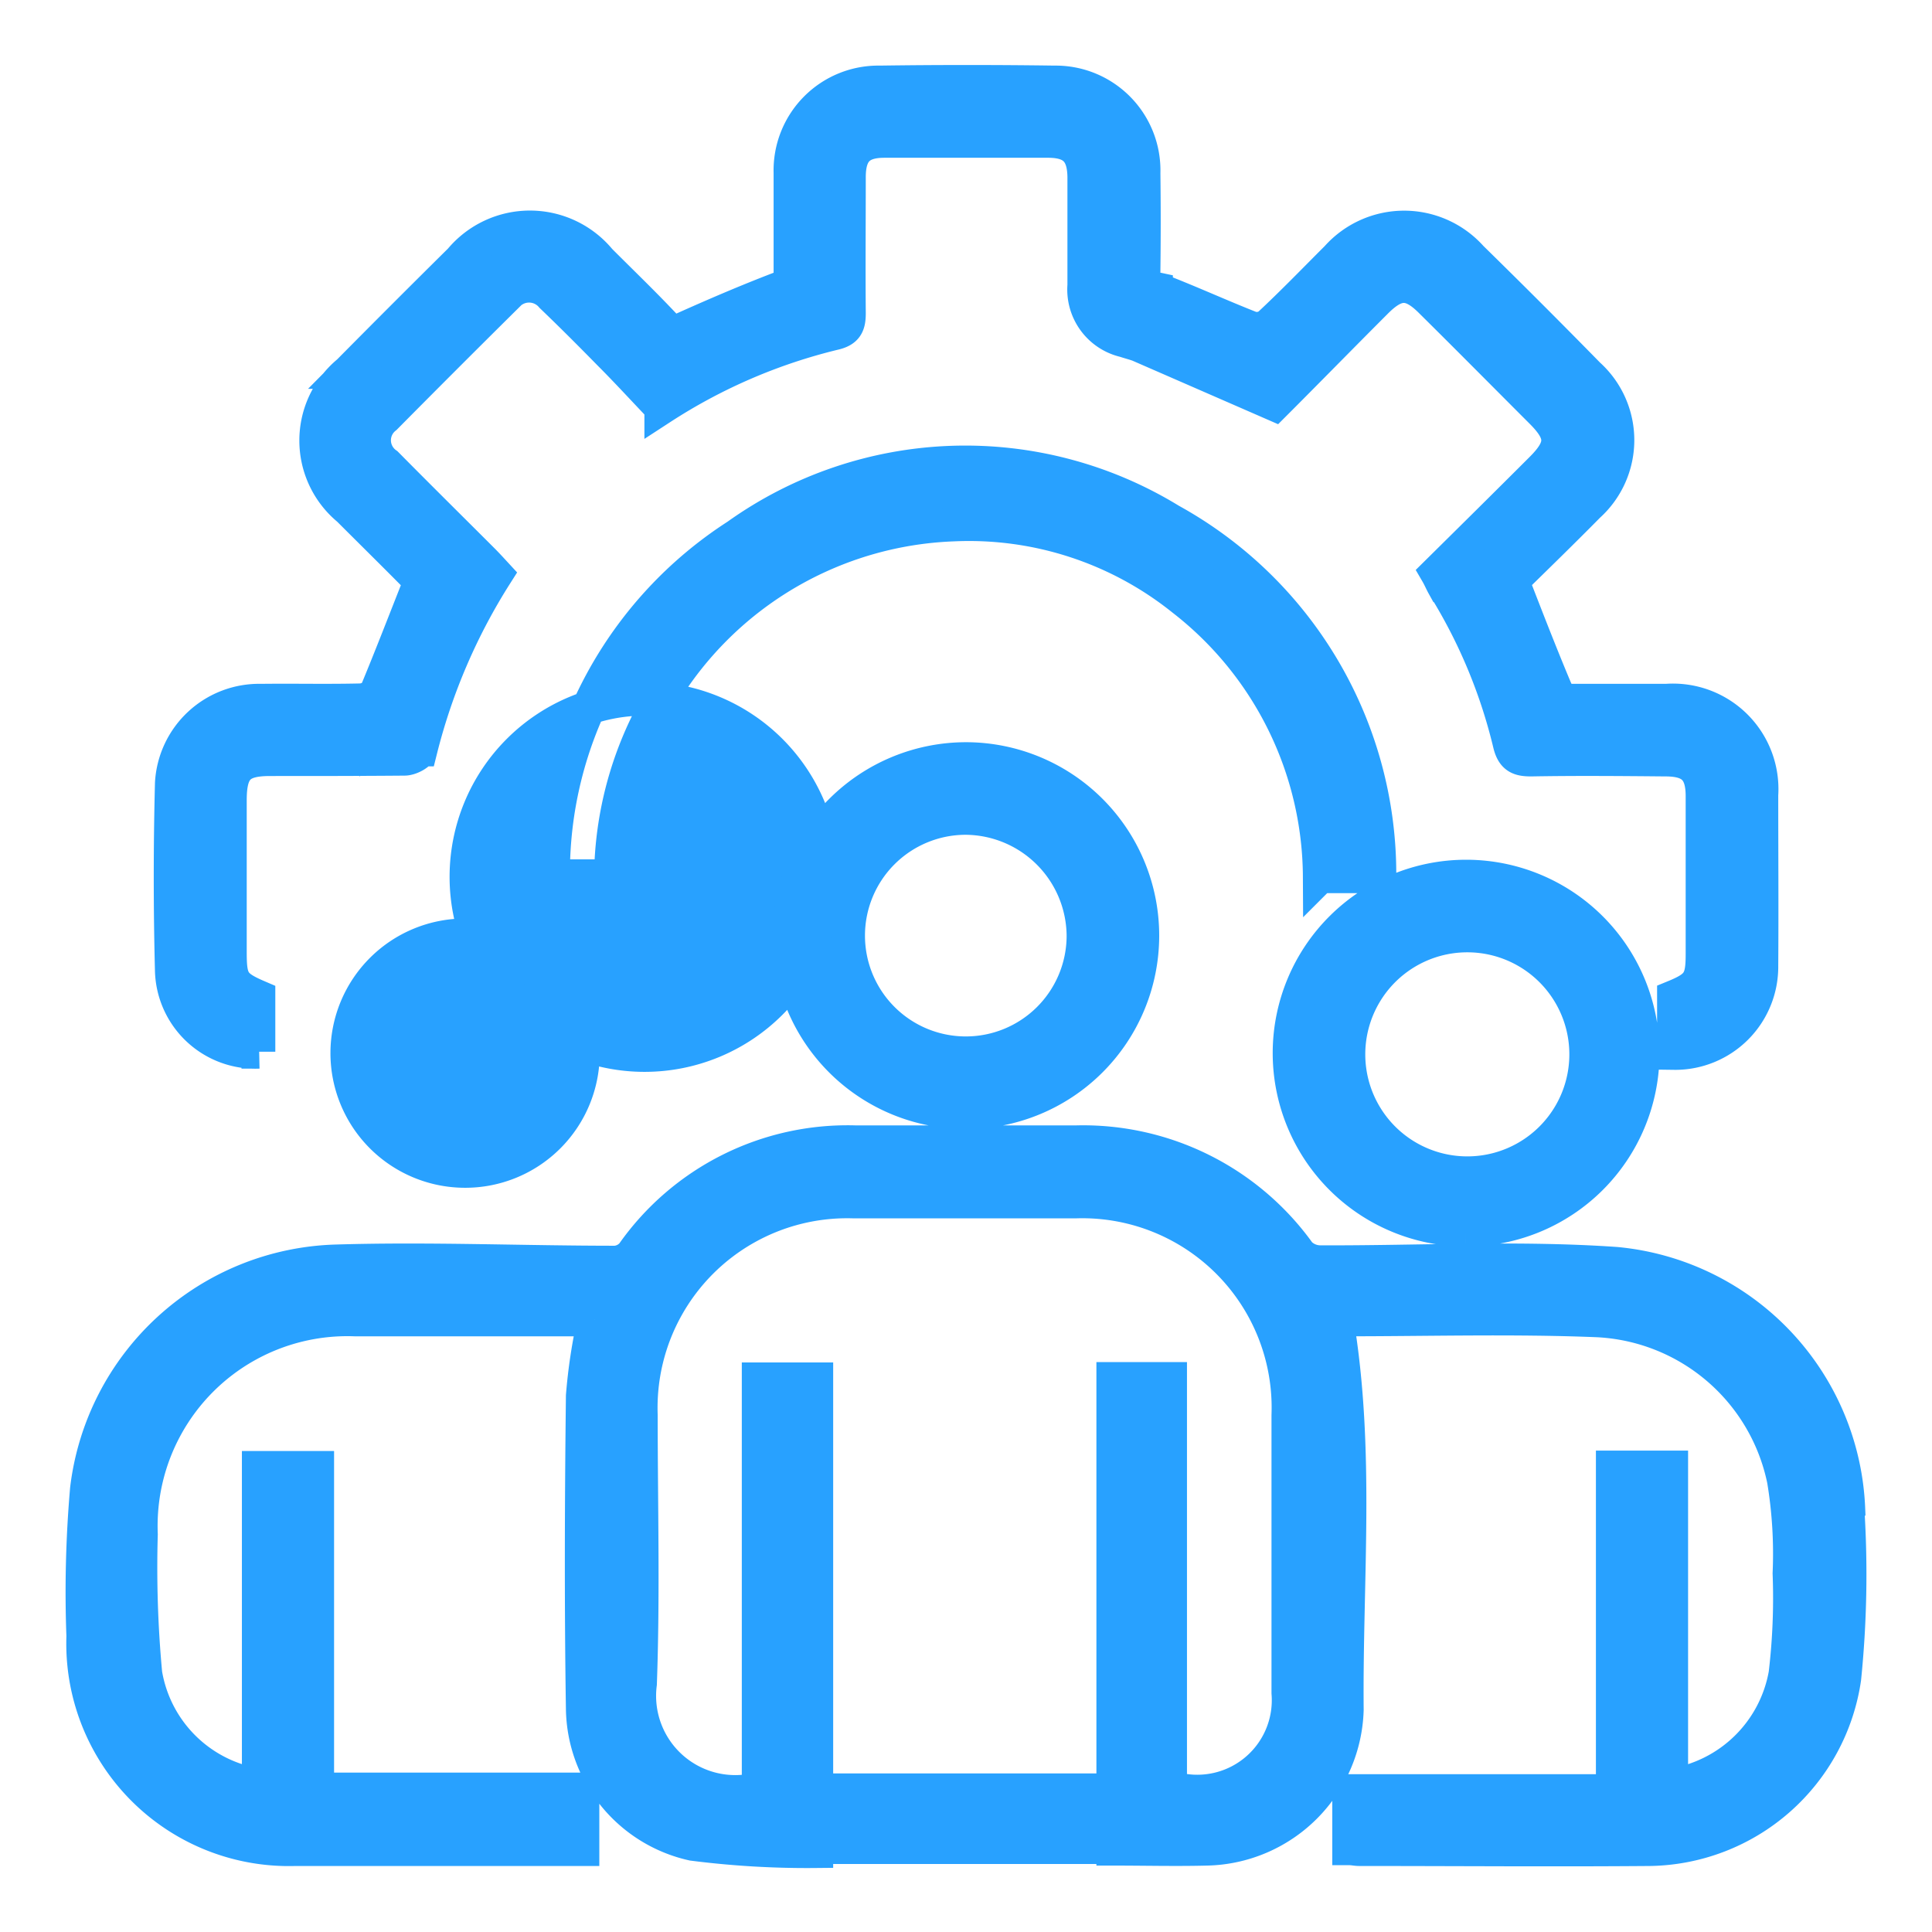 <svg id="Layer_1-2" xmlns="http://www.w3.org/2000/svg" width="48" height="48" viewBox="0 0 48 48">
  <g id="Group_4" data-name="Group 4">
    <rect id="Rectangle_4" data-name="Rectangle 4" width="48" height="48" fill="none"/>
    <g id="Group_3" data-name="Group 3">
      <path id="Path_3" data-name="Path 3" d="M45.92,37.48a6.372,6.372,0,0,0-5.77-6.08c-2.44-.17-4.9-.03-7.35-.04a.732.732,0,0,1-.52-.22,6.606,6.606,0,0,0-5.54-2.76H21.25a6.522,6.522,0,0,0-5.53,2.77.624.624,0,0,1-.43.22c-2.31,0-4.63-.1-6.94-.03A6.423,6.423,0,0,0,2.16,37a29.563,29.563,0,0,0-.09,3.65,5.109,5.109,0,0,0,5.26,5.29h7.14V44.46H7.88V36.47H6.43v7.89a3.372,3.372,0,0,1-2.82-2.78,28.509,28.509,0,0,1-.11-3.46,5.134,5.134,0,0,1,5.31-5.34h5.96a13.494,13.494,0,0,0-.29,1.9c-.03,2.59-.04,5.18,0,7.77a3.489,3.489,0,0,0,2.73,3.36,22.4,22.4,0,0,0,3.07.18V34.27H18.85V44.45a2.388,2.388,0,0,1-2.95-2.62c.08-2.22.02-4.45.02-6.67a5.13,5.13,0,0,1,5.3-5.31h5.49a5.124,5.124,0,0,1,5.3,5.31v6.9a2.271,2.271,0,0,1-2.94,2.35V34.26H27.66V45.93c.79,0,1.56.02,2.32,0a3.557,3.557,0,0,0,3.48-3.45c-.03-3.22.29-6.45-.25-9.67a1.645,1.645,0,0,1,.18-.03c2.07,0,4.15-.06,6.22.02a4.977,4.977,0,0,1,4.71,3.97,11.178,11.178,0,0,1,.14,2.32,15.99,15.99,0,0,1-.1,2.5,3.4,3.4,0,0,1-2.84,2.77v-7.9H40.07V44.5H33.52v1.42c.1,0,.17.02.25.02,2.41,0,4.82.02,7.22,0a4.961,4.961,0,0,0,4.83-4.24,25.58,25.58,0,0,0,.08-4.2ZM6.42,26.13V24.77c-.63-.27-.71-.4-.71-1.1V19.88c0-.78.23-1.02,1-1.02,1.11,0,2.23,0,3.34-.01.14,0,.37-.12.4-.23a14.84,14.84,0,0,1,1.87-4.35c-.12-.13-.22-.24-.33-.35-.8-.8-1.6-1.59-2.39-2.39a.722.722,0,0,1-.03-1.16q1.5-1.515,3.01-3.01a.739.739,0,0,1,1.13,0c.48.46.96.94,1.43,1.42.44.44.86.9,1.29,1.35a13.851,13.851,0,0,1,4.29-1.85c.31-.07.37-.21.37-.5-.01-1.13,0-2.26,0-3.38,0-.63.26-.9.88-.9h4.07c.63,0,.89.27.9.89v2.7a1.3,1.3,0,0,0,1,1.37c.12.04.24.07.35.11l3.37,1.47c.8-.8,1.66-1.68,2.53-2.55.51-.51.86-.51,1.36-.01.92.91,1.83,1.83,2.75,2.75.55.55.55.87,0,1.42-.86.86-1.73,1.72-2.6,2.58.07.12.11.22.16.31a13.243,13.243,0,0,1,1.65,3.94c.08.33.23.39.53.39,1.11-.02,2.23-.01,3.34,0,.66,0,.92.26.92.91v3.93c0,.66-.1.81-.71,1.06v1.39A2.141,2.141,0,0,0,43.76,24c.01-1.42,0-2.83,0-4.25a2.2,2.2,0,0,0-2.36-2.34H39.07c-.13,0-.34-.06-.37-.15-.39-.92-.75-1.85-1.13-2.83.61-.6,1.26-1.23,1.89-1.87a2.186,2.186,0,0,0,0-3.25Q38.02,7.84,36.55,6.4a2.231,2.231,0,0,0-3.33,0c-.56.56-1.11,1.13-1.69,1.67a.519.519,0,0,1-.45.08c-.79-.31-1.57-.67-2.36-.97a.4.4,0,0,1-.31-.46c.01-.81.01-1.62,0-2.42A2.183,2.183,0,0,0,26.2,2.05c-1.45-.02-2.9-.02-4.34,0a2.183,2.183,0,0,0-2.22,2.24V6.76a.381.381,0,0,1-.3.42c-.78.3-1.55.63-2.31.97a.407.407,0,0,1-.55-.09C15.97,7.52,15.43,7,14.9,6.47a2.246,2.246,0,0,0-3.46-.01c-.93.92-1.86,1.85-2.78,2.78a2.212,2.212,0,0,0,0,3.41c.61.61,1.23,1.22,1.79,1.79-.38.96-.73,1.87-1.1,2.76a.53.53,0,0,1-.39.2c-.82.02-1.65,0-2.47.01a2.171,2.171,0,0,0-2.22,2.05c-.04,1.55-.04,3.11,0,4.66a2.072,2.072,0,0,0,2.16,2.01ZM32.8,21.77h1.47a10.032,10.032,0,0,0-5.19-8.84,9.748,9.748,0,0,0-10.77.38,9.969,9.969,0,0,0-4.57,8.46h1.44a8.832,8.832,0,0,1,8.51-8.74,8.493,8.493,0,0,1,5.7,1.86,8.776,8.776,0,0,1,3.4,6.89ZM19.61,23.24a4.385,4.385,0,1,0,4.4-4.38,4.394,4.394,0,0,0-4.4,4.38Zm7.31.02a2.925,2.925,0,1,1-2.93-2.94A2.949,2.949,0,0,1,26.92,23.26ZM11.59,21.78a4.425,4.425,0,1,1,0,.01Zm-.04,7.31a2.925,2.925,0,1,1,2.93-2.92,2.921,2.921,0,0,1-2.93,2.92Zm24.86,1.46a4.385,4.385,0,1,0-4.37-4.4,4.387,4.387,0,0,0,4.37,4.4Zm.05-7.31a2.955,2.955,0,1,1-.01,0ZM21.11,45.89H26.9V44.48H21.11v1.41Z" fill="#28a1ff"/>
      <path id="Path_4" data-name="Path 4" d="M45.92,37.48a6.372,6.372,0,0,0-5.77-6.08c-2.44-.17-4.9-.03-7.35-.04a.732.732,0,0,1-.52-.22,6.606,6.606,0,0,0-5.54-2.76H21.25a6.522,6.522,0,0,0-5.53,2.77.624.624,0,0,1-.43.22c-2.31,0-4.63-.1-6.94-.03A6.423,6.423,0,0,0,2.16,37a29.563,29.563,0,0,0-.09,3.65,5.109,5.109,0,0,0,5.26,5.29h7.14V44.46H7.88V36.47H6.43v7.89a3.372,3.372,0,0,1-2.82-2.78,28.509,28.509,0,0,1-.11-3.46,5.134,5.134,0,0,1,5.31-5.34h5.96a13.494,13.494,0,0,0-.29,1.9c-.03,2.59-.04,5.18,0,7.77a3.489,3.489,0,0,0,2.73,3.36,22.4,22.4,0,0,0,3.07.18V34.27H18.85V44.45a2.388,2.388,0,0,1-2.95-2.62c.08-2.22.02-4.45.02-6.67a5.13,5.13,0,0,1,5.3-5.31h5.49a5.124,5.124,0,0,1,5.3,5.31v6.9a2.271,2.271,0,0,1-2.94,2.35V34.26H27.66V45.93c.79,0,1.56.02,2.32,0a3.557,3.557,0,0,0,3.48-3.45c-.03-3.22.29-6.45-.25-9.67a1.645,1.645,0,0,1,.18-.03c2.07,0,4.15-.06,6.22.02a4.977,4.977,0,0,1,4.71,3.97,11.178,11.178,0,0,1,.14,2.32,15.99,15.99,0,0,1-.1,2.5,3.4,3.4,0,0,1-2.84,2.77v-7.9H40.07V44.5H33.52v1.42c.1,0,.17.02.25.02,2.41,0,4.82.02,7.22,0a4.961,4.961,0,0,0,4.83-4.24,25.58,25.58,0,0,0,.08-4.2ZM6.42,26.13V24.77c-.63-.27-.71-.4-.71-1.1V19.88c0-.78.23-1.02,1-1.02,1.11,0,2.23,0,3.34-.01.14,0,.37-.12.4-.23a14.84,14.84,0,0,1,1.87-4.35c-.12-.13-.22-.24-.33-.35-.8-.8-1.6-1.59-2.39-2.39a.722.722,0,0,1-.03-1.16q1.5-1.515,3.01-3.01a.739.739,0,0,1,1.13,0c.48.46.96.94,1.43,1.42.44.44.86.9,1.29,1.35a13.851,13.851,0,0,1,4.29-1.85c.31-.07.37-.21.37-.5-.01-1.13,0-2.26,0-3.38,0-.63.26-.9.88-.9h4.07c.63,0,.89.27.9.89v2.7a1.3,1.3,0,0,0,1,1.37c.12.04.24.07.35.11l3.37,1.47c.8-.8,1.66-1.68,2.53-2.55.51-.51.86-.51,1.36-.01.92.91,1.83,1.83,2.75,2.75.55.55.55.87,0,1.42-.86.86-1.73,1.72-2.6,2.58.07.12.11.22.16.31a13.243,13.243,0,0,1,1.65,3.94c.08.33.23.39.53.39,1.11-.02,2.23-.01,3.34,0,.66,0,.92.26.92.91v3.93c0,.66-.1.81-.71,1.06v1.39A2.141,2.141,0,0,0,43.76,24c.01-1.42,0-2.83,0-4.25a2.2,2.2,0,0,0-2.36-2.34H39.07c-.13,0-.34-.06-.37-.15-.39-.92-.75-1.85-1.13-2.83.61-.6,1.26-1.23,1.89-1.87a2.186,2.186,0,0,0,0-3.25Q38.02,7.84,36.55,6.4a2.231,2.231,0,0,0-3.33,0c-.56.56-1.11,1.13-1.69,1.67a.519.519,0,0,1-.45.08c-.79-.31-1.57-.67-2.36-.97a.4.4,0,0,1-.31-.46c.01-.81.01-1.62,0-2.42A2.183,2.183,0,0,0,26.2,2.05c-1.45-.02-2.9-.02-4.34,0a2.183,2.183,0,0,0-2.22,2.24V6.76a.381.381,0,0,1-.3.42c-.78.3-1.55.63-2.31.97a.407.407,0,0,1-.55-.09C15.97,7.52,15.43,7,14.9,6.47a2.246,2.246,0,0,0-3.46-.01c-.93.92-1.86,1.85-2.78,2.78a2.212,2.212,0,0,0,0,3.41c.61.61,1.23,1.22,1.79,1.79-.38.96-.73,1.87-1.1,2.76a.53.53,0,0,1-.39.2c-.82.02-1.65,0-2.47.01a2.171,2.171,0,0,0-2.22,2.05c-.04,1.55-.04,3.11,0,4.66a2.072,2.072,0,0,0,2.16,2.01ZM32.8,21.77h1.47a10.032,10.032,0,0,0-5.19-8.84,9.748,9.748,0,0,0-10.77.38,9.969,9.969,0,0,0-4.57,8.46h1.44a8.832,8.832,0,0,1,8.51-8.74,8.493,8.493,0,0,1,5.7,1.86,8.776,8.776,0,0,1,3.4,6.89ZM19.61,23.24a4.385,4.385,0,1,0,4.4-4.38,4.394,4.394,0,0,0-4.4,4.38Zm7.31.02a2.925,2.925,0,1,1-2.93-2.94A2.949,2.949,0,0,1,26.92,23.26ZM11.59,21.78a4.425,4.425,0,1,1,0,.01Zm-.04,7.31a2.925,2.925,0,1,1,2.93-2.92,2.921,2.921,0,0,1-2.93,2.92Zm24.86,1.46a4.385,4.385,0,1,0-4.37-4.4,4.387,4.387,0,0,0,4.37,4.4Zm.05-7.31a2.955,2.955,0,1,1-.01,0ZM21.11,45.89H26.9V44.48H21.11v1.41Z" fill="none" stroke="#28a1ff" stroke-miterlimit="10" stroke-width="0.84"/>
    </g>
  </g>
</svg>
